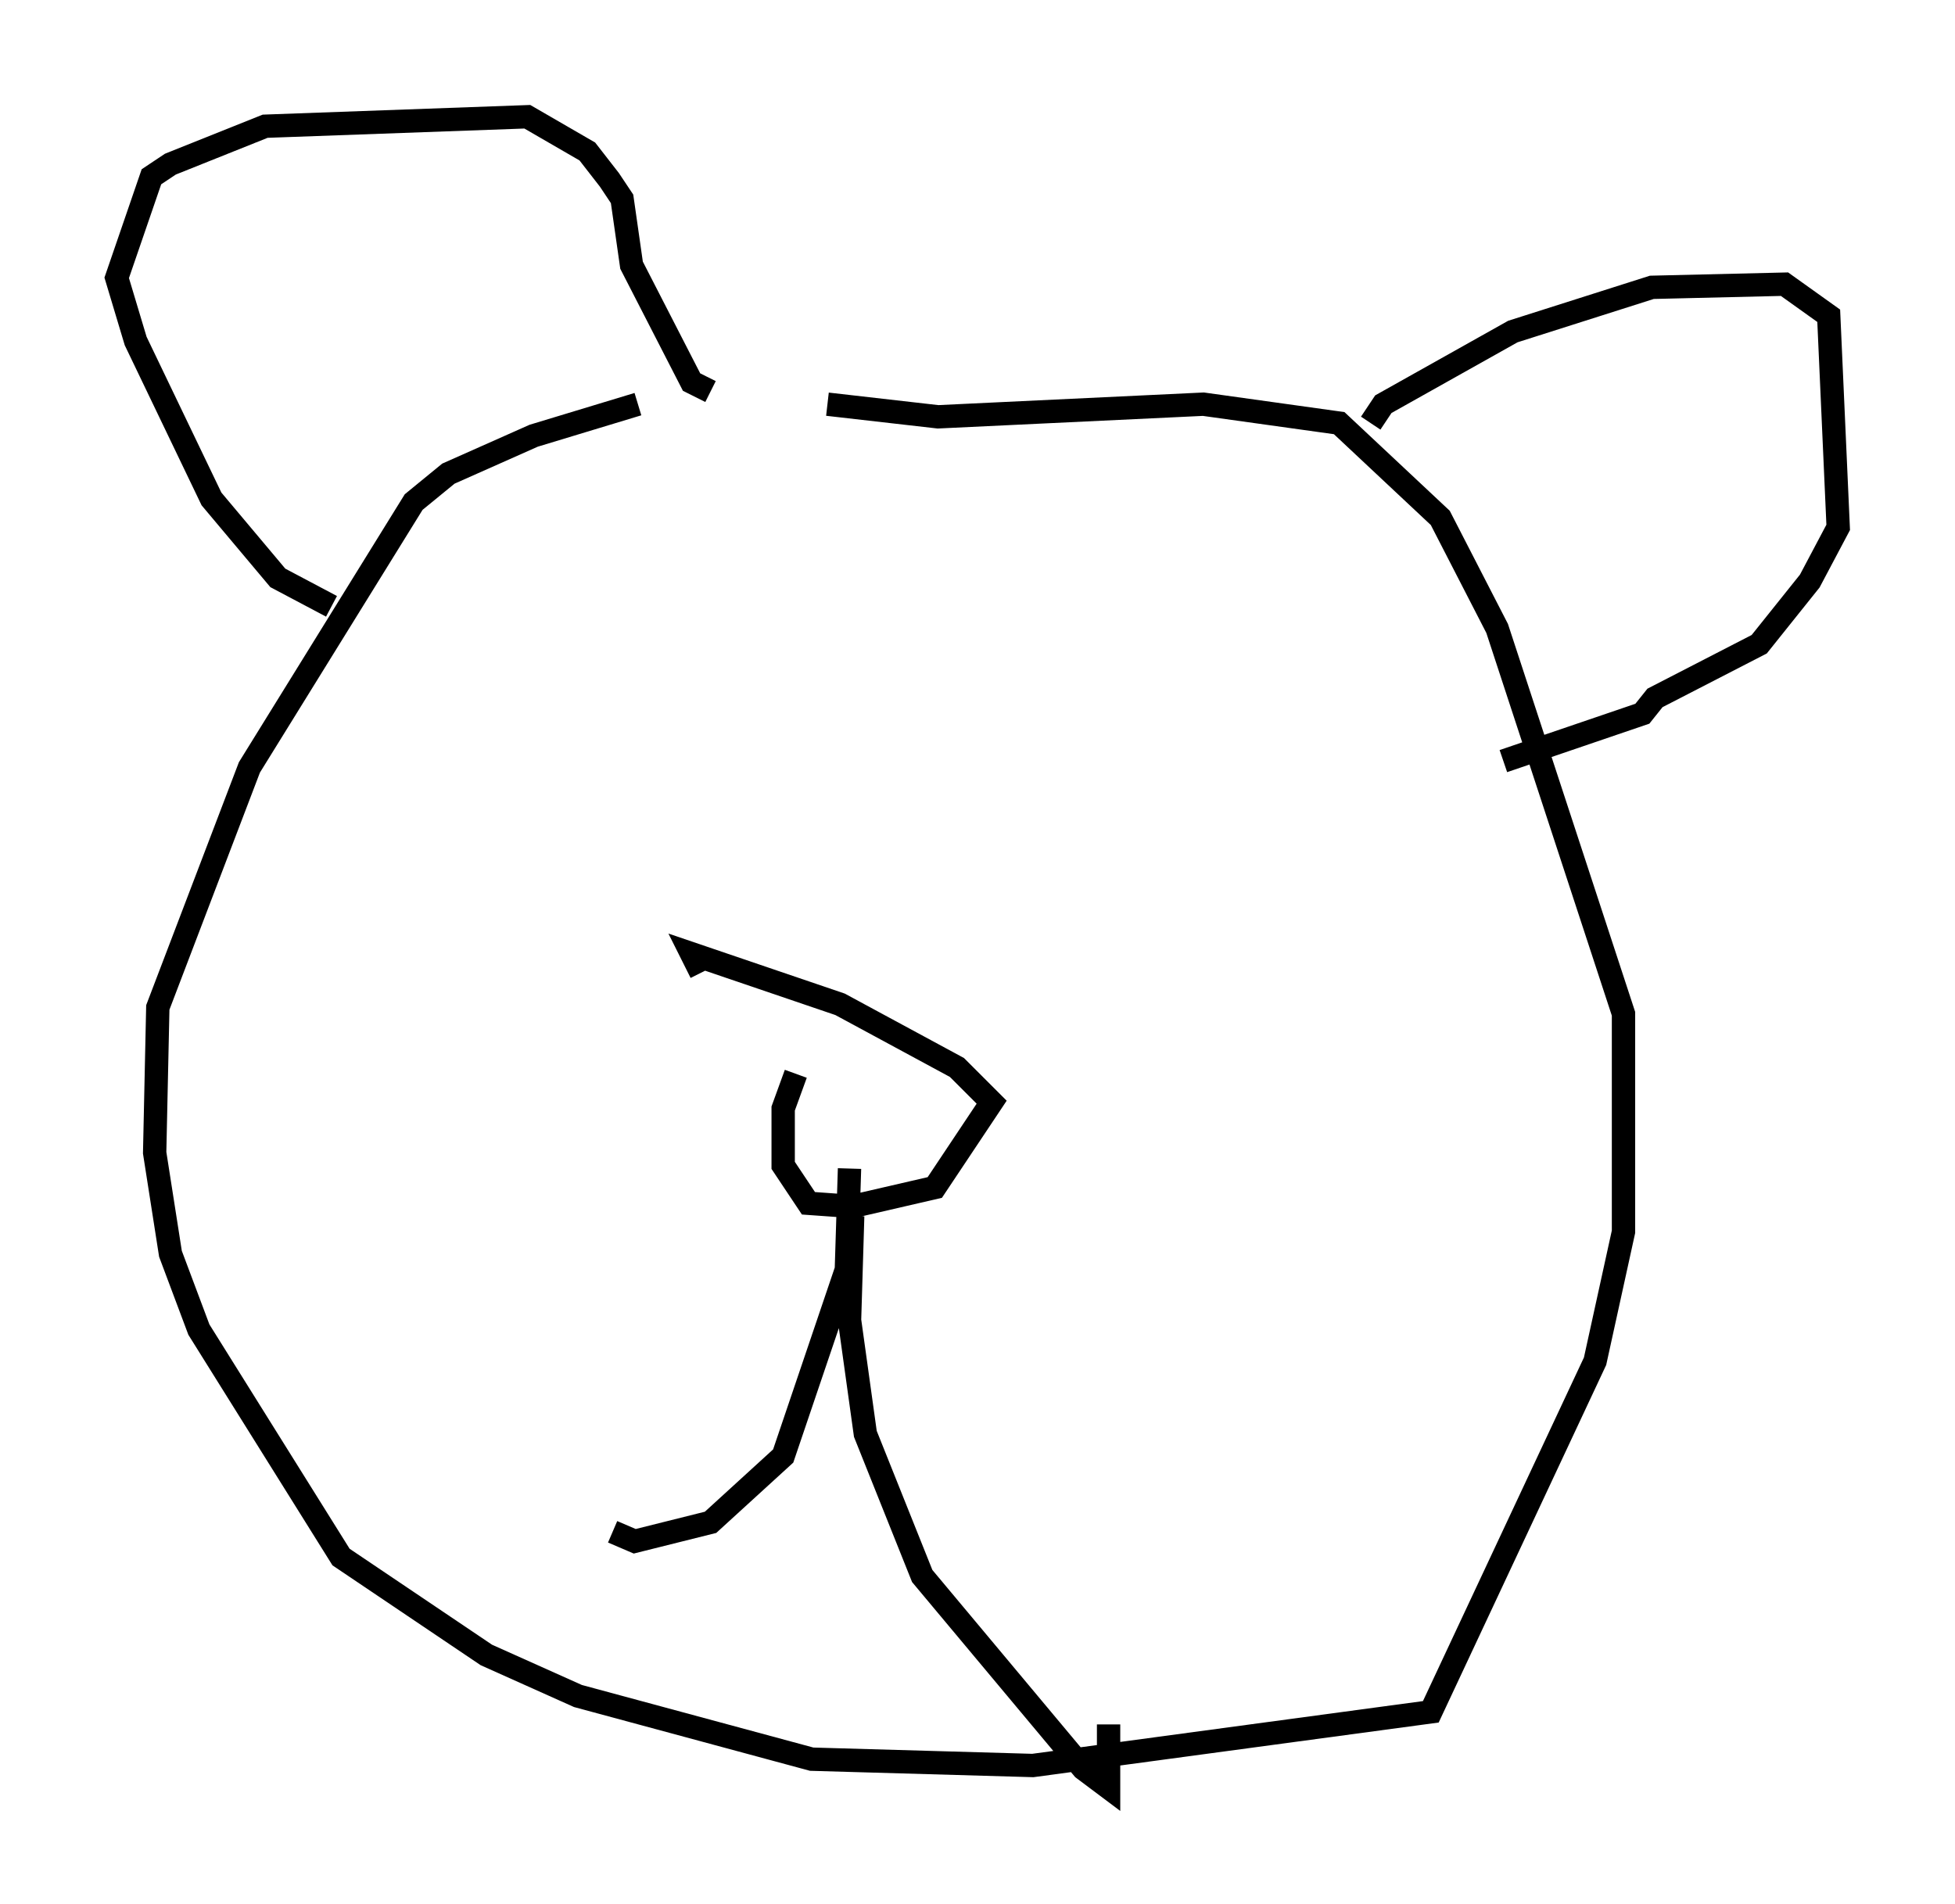 <?xml version="1.0" encoding="utf-8" ?>
<svg baseProfile="full" height="81.582" version="1.1" width="83.748" xmlns="http://www.w3.org/2000/svg" xmlns:ev="http://www.w3.org/2001/xml-events" xmlns:xlink="http://www.w3.org/1999/xlink"><defs /><rect fill="white" height="81.582" width="83.748" x="0" y="0" /><path d="M35.987, 16.908 m-8.66, 0.406 l-4.465, 1.353 -3.654, 1.624 l-1.488, 1.218 -7.036, 11.367 l-3.924, 10.284 -0.135, 6.225 l0.677, 4.33 1.218, 3.248 l6.089, 9.743 6.225, 4.195 l3.924, 1.759 10.013, 2.706 l9.472, 0.271 17.05, -2.3 l7.036, -15.02 1.218, -5.548 l0.0, -9.337 -5.413, -16.509 l-2.436, -4.736 -4.33, -4.059 l-5.819, -0.812 -11.367, 0.541 l-4.736, -0.541 m-21.245, 8.66 l-2.3, -1.218 -2.842, -3.383 l-3.248, -6.766 -0.812, -2.706 l1.488, -4.33 0.812, -0.541 l4.059, -1.624 11.231, -0.406 l2.571, 1.488 0.947, 1.218 l0.541, 0.812 0.406, 2.842 l2.571, 5.007 0.812, 0.406 m28.281, 1.353 l0.541, -0.812 5.548, -3.112 l5.954, -1.894 5.683, -0.135 l1.894, 1.353 0.406, 9.066 l-1.218, 2.3 -2.165, 2.706 l-4.465, 2.3 -0.541, 0.677 l-5.954, 2.03 m-30.311, 13.396 l-0.541, 1.488 0.0, 2.436 l1.083, 1.624 1.894, 0.135 l3.518, -0.812 2.436, -3.654 l-1.488, -1.488 -5.007, -2.706 l-6.36, -2.165 0.406, 0.812 m6.36, 8.39 l-0.135, 4.33 -2.706, 7.984 l-3.112, 2.842 -3.248, 0.812 l-0.947, -0.406 m10.284, -13.532 l-0.135, 4.465 0.677, 4.871 l2.436, 6.089 6.901, 8.254 l1.083, 0.812 0.0, -2.706 " fill="none" stroke="black" stroke-width="1" /></svg>